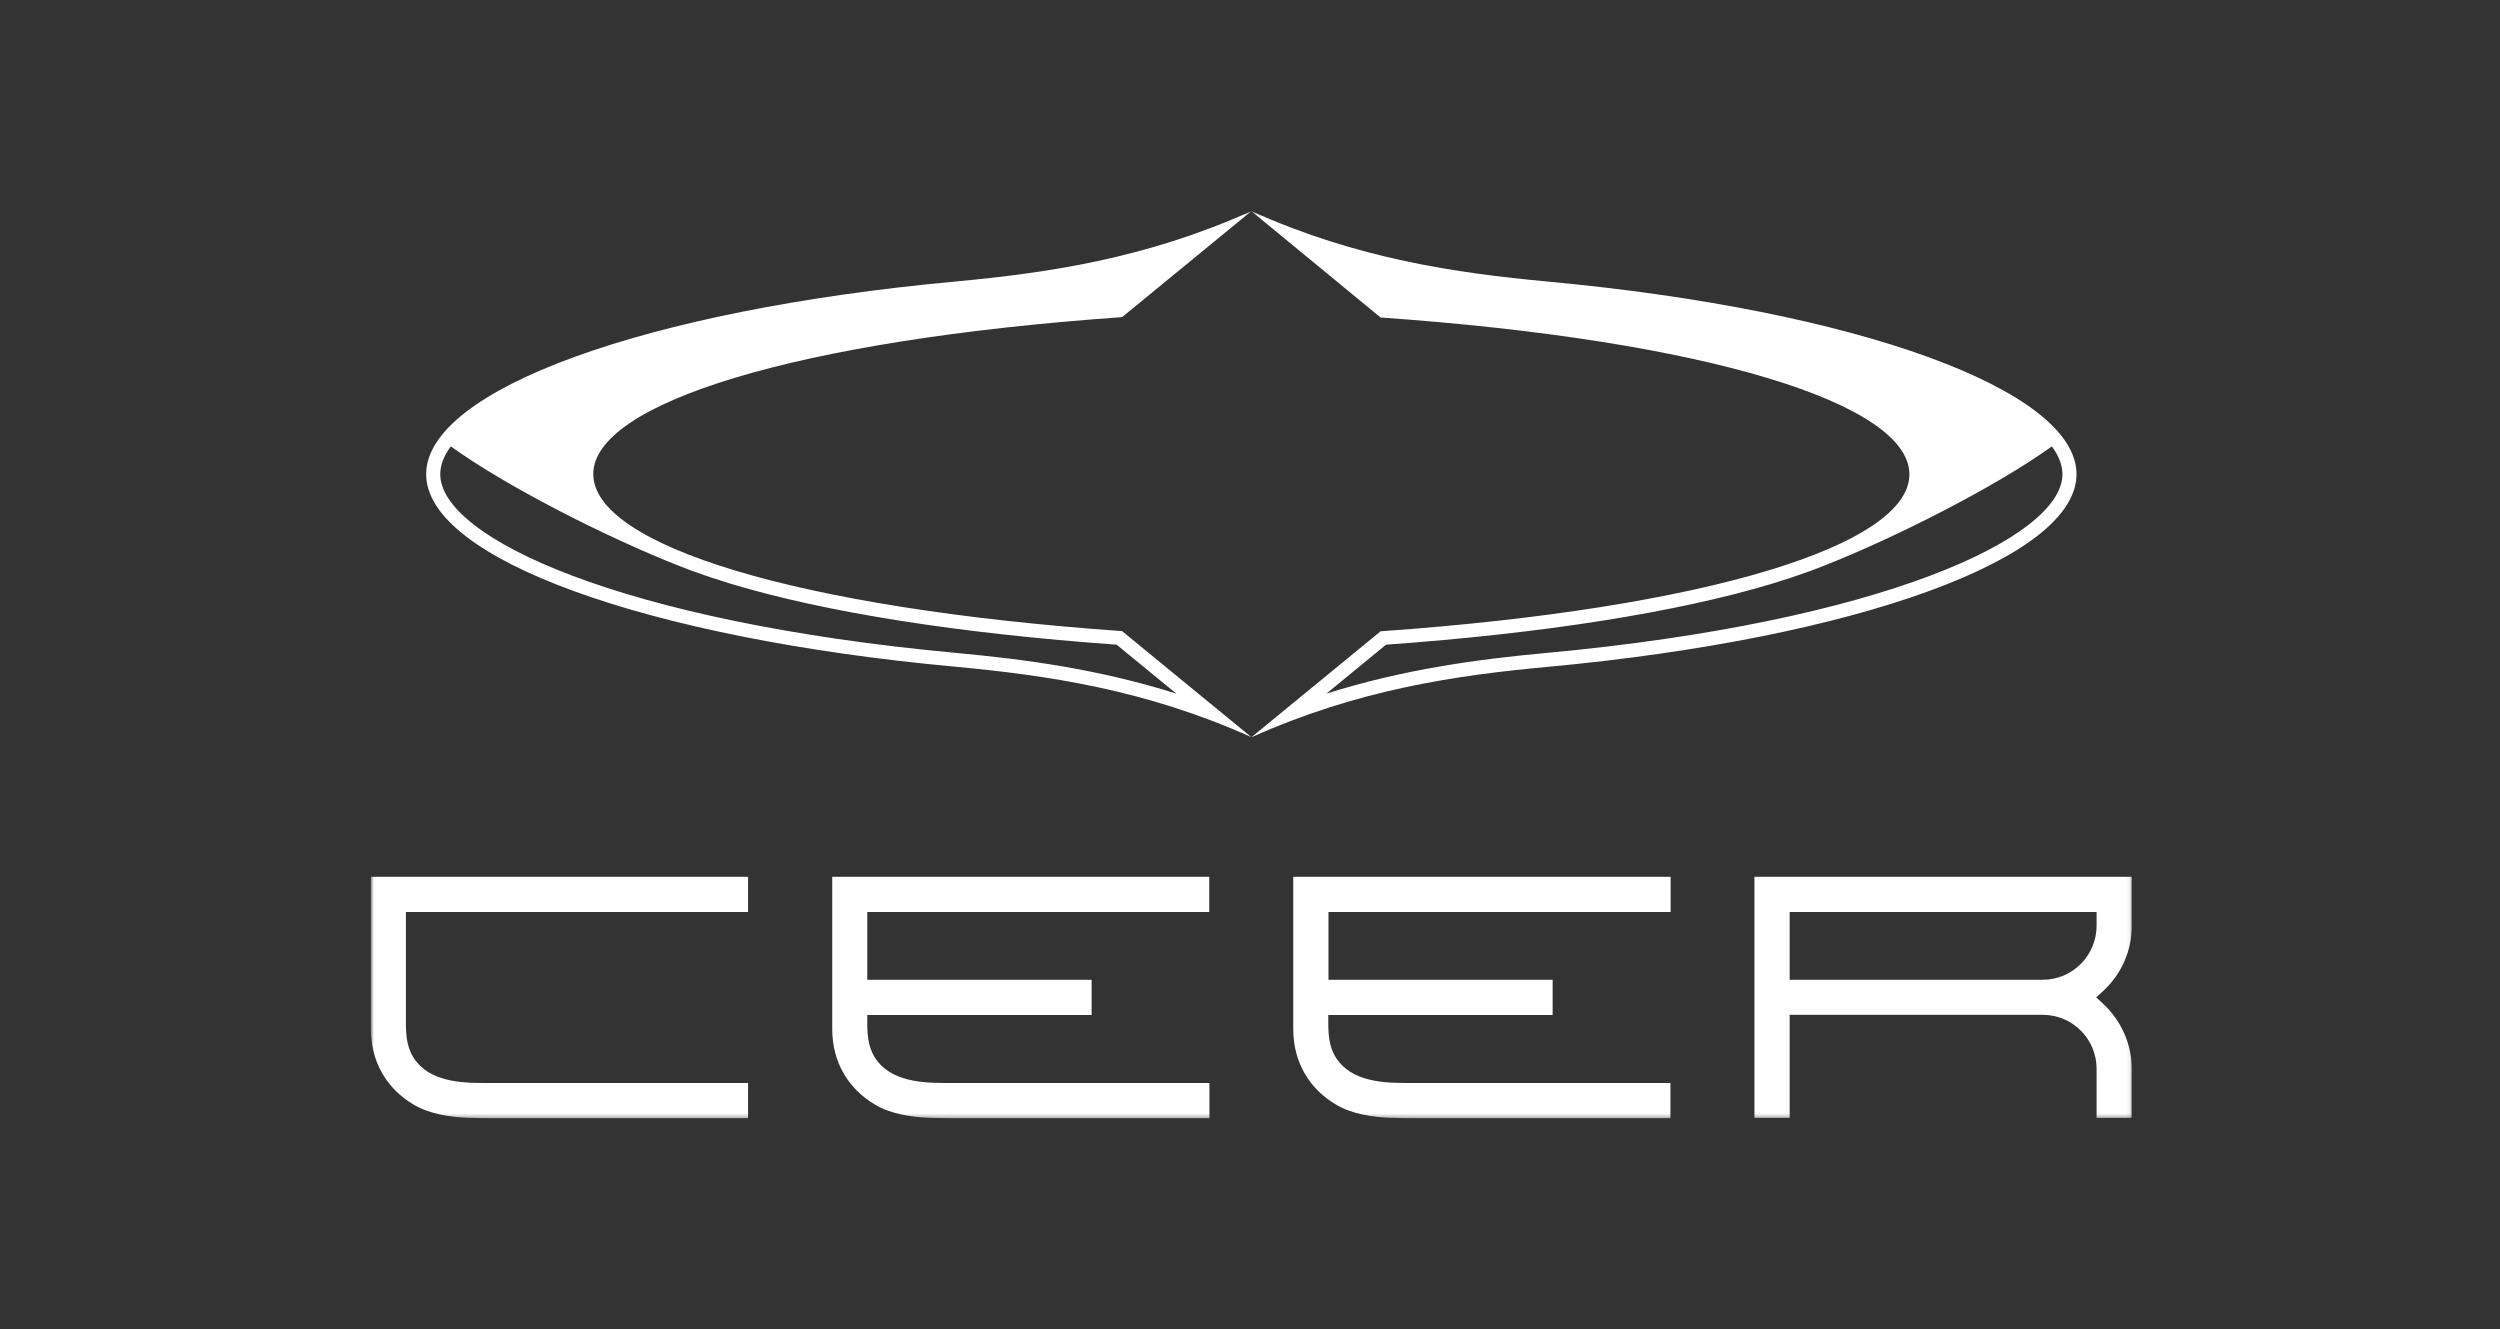 <svg width="632" height="336" viewBox="0 0 632 336" fill="none" xmlns="http://www.w3.org/2000/svg">
<rect x="0" y="0" width="632" height="336" fill="#333333" stroke="none"/>
<g clip-path="url(#clip0_176_841)">
<mask id="mask0_176_841" style="mask-type:luminance" maskUnits="userSpaceOnUse" x="93" y="53" width="446" height="230">
<path d="M538.921 53.374H93.756V282.679H538.921V53.374Z" fill="white"/>
</mask>
<g mask="url(#mask0_176_841)">
<path d="M210.344 221.647H305.699V230.55H219.248V247.689H275.962V256.592H219.248C219.248 259.798 219.114 263.225 220.539 266.208C223.833 272.974 231.846 273.776 238.568 273.776H305.743V282.679C305.743 282.679 245.512 282.679 241.061 282.679C241.061 282.679 237.054 282.679 235.096 282.59C230.466 282.412 225.258 281.655 221.207 279.251C214.574 275.334 210.389 268.657 210.389 260.154V221.647H210.344ZM93.756 260.154C93.756 268.657 97.94 275.334 104.573 279.251C108.624 281.655 113.833 282.412 118.462 282.59C120.421 282.679 124.428 282.679 124.428 282.679H189.11V273.776C189.11 273.776 125.362 273.776 121.935 273.776C115.257 273.776 107.2 273.019 103.906 266.208C102.481 263.225 102.614 259.842 102.614 256.592V230.55H189.11V221.647H93.756V260.154ZM391.259 168.584C368.022 170.72 343.226 174.326 316.338 186.39L349.013 159.591C431.413 153.804 482.696 137.822 482.696 119.927C482.696 101.987 431.413 86.05 349.013 80.263L316.338 53.374C343.182 65.439 367.977 69 391.259 71.181C469.475 78.437 524.942 98.559 524.942 119.882C524.942 141.206 469.43 161.327 391.259 168.584ZM390.903 165.066C475.663 157.231 521.381 135.908 521.381 119.882C521.381 117.612 520.491 115.252 518.71 112.849C504.331 123.176 479.046 135.952 461.062 143.031C459.949 143.476 458.791 143.921 457.589 144.366C457.501 144.41 457.411 144.411 457.322 144.455C454.384 145.524 451.179 146.592 447.796 147.616C423.89 154.783 390.236 160.125 350.393 162.974L335.302 175.35C354.934 169.162 373.498 166.669 390.903 165.066ZM283.663 159.546L316.338 186.345C289.495 174.281 264.699 170.72 241.417 168.539C163.246 161.327 107.734 141.206 107.734 119.882C107.734 98.514 163.246 78.393 241.417 71.181C264.699 69 289.495 65.439 316.338 53.374L283.663 80.173C201.263 85.961 149.98 101.942 149.98 119.838C149.98 137.778 201.218 153.759 283.663 159.546ZM297.374 175.35L282.283 162.974C242.441 160.125 208.786 154.828 184.881 147.616C181.498 146.592 178.293 145.524 175.355 144.455C175.265 144.411 175.177 144.41 175.087 144.366C173.885 143.921 172.728 143.476 171.615 143.031C153.63 135.952 128.301 123.176 113.966 112.849C112.186 115.252 111.295 117.612 111.295 119.882C111.295 135.952 157.014 157.231 241.773 165.066C259.179 166.669 277.742 169.162 297.374 175.35ZM531.664 250.538L529.928 252.141L531.664 253.743C536.25 258.017 538.921 264.026 538.921 270.215V282.59H530.018V270.17C530.018 262.646 523.919 256.548 516.396 256.548H452.425V282.59H443.522V221.647H538.921V234.022C538.921 240.344 536.339 246.22 531.664 250.538ZM530.018 230.55H452.425V247.689H516.396C523.919 247.689 530.018 241.546 530.018 234.022V230.55ZM326.933 260.154C326.933 268.657 331.118 275.334 337.75 279.251C341.802 281.655 347.01 282.412 351.64 282.59C353.599 282.679 357.605 282.679 357.605 282.679H422.288V273.776C422.288 273.776 358.54 273.776 355.112 273.776C348.435 273.776 340.377 273.019 337.083 266.208C335.659 263.225 335.792 259.842 335.792 256.592H392.506V247.689H335.837V230.55H422.332V221.647H326.933V260.154Z" fill="white"/>
</g>
</g>
<defs>
<clipPath id="clip0_176_841">
<rect width="445.889" height="230.632" fill="white" transform="translate(93.405 52.684)"/>
</clipPath>
</defs>
</svg>
